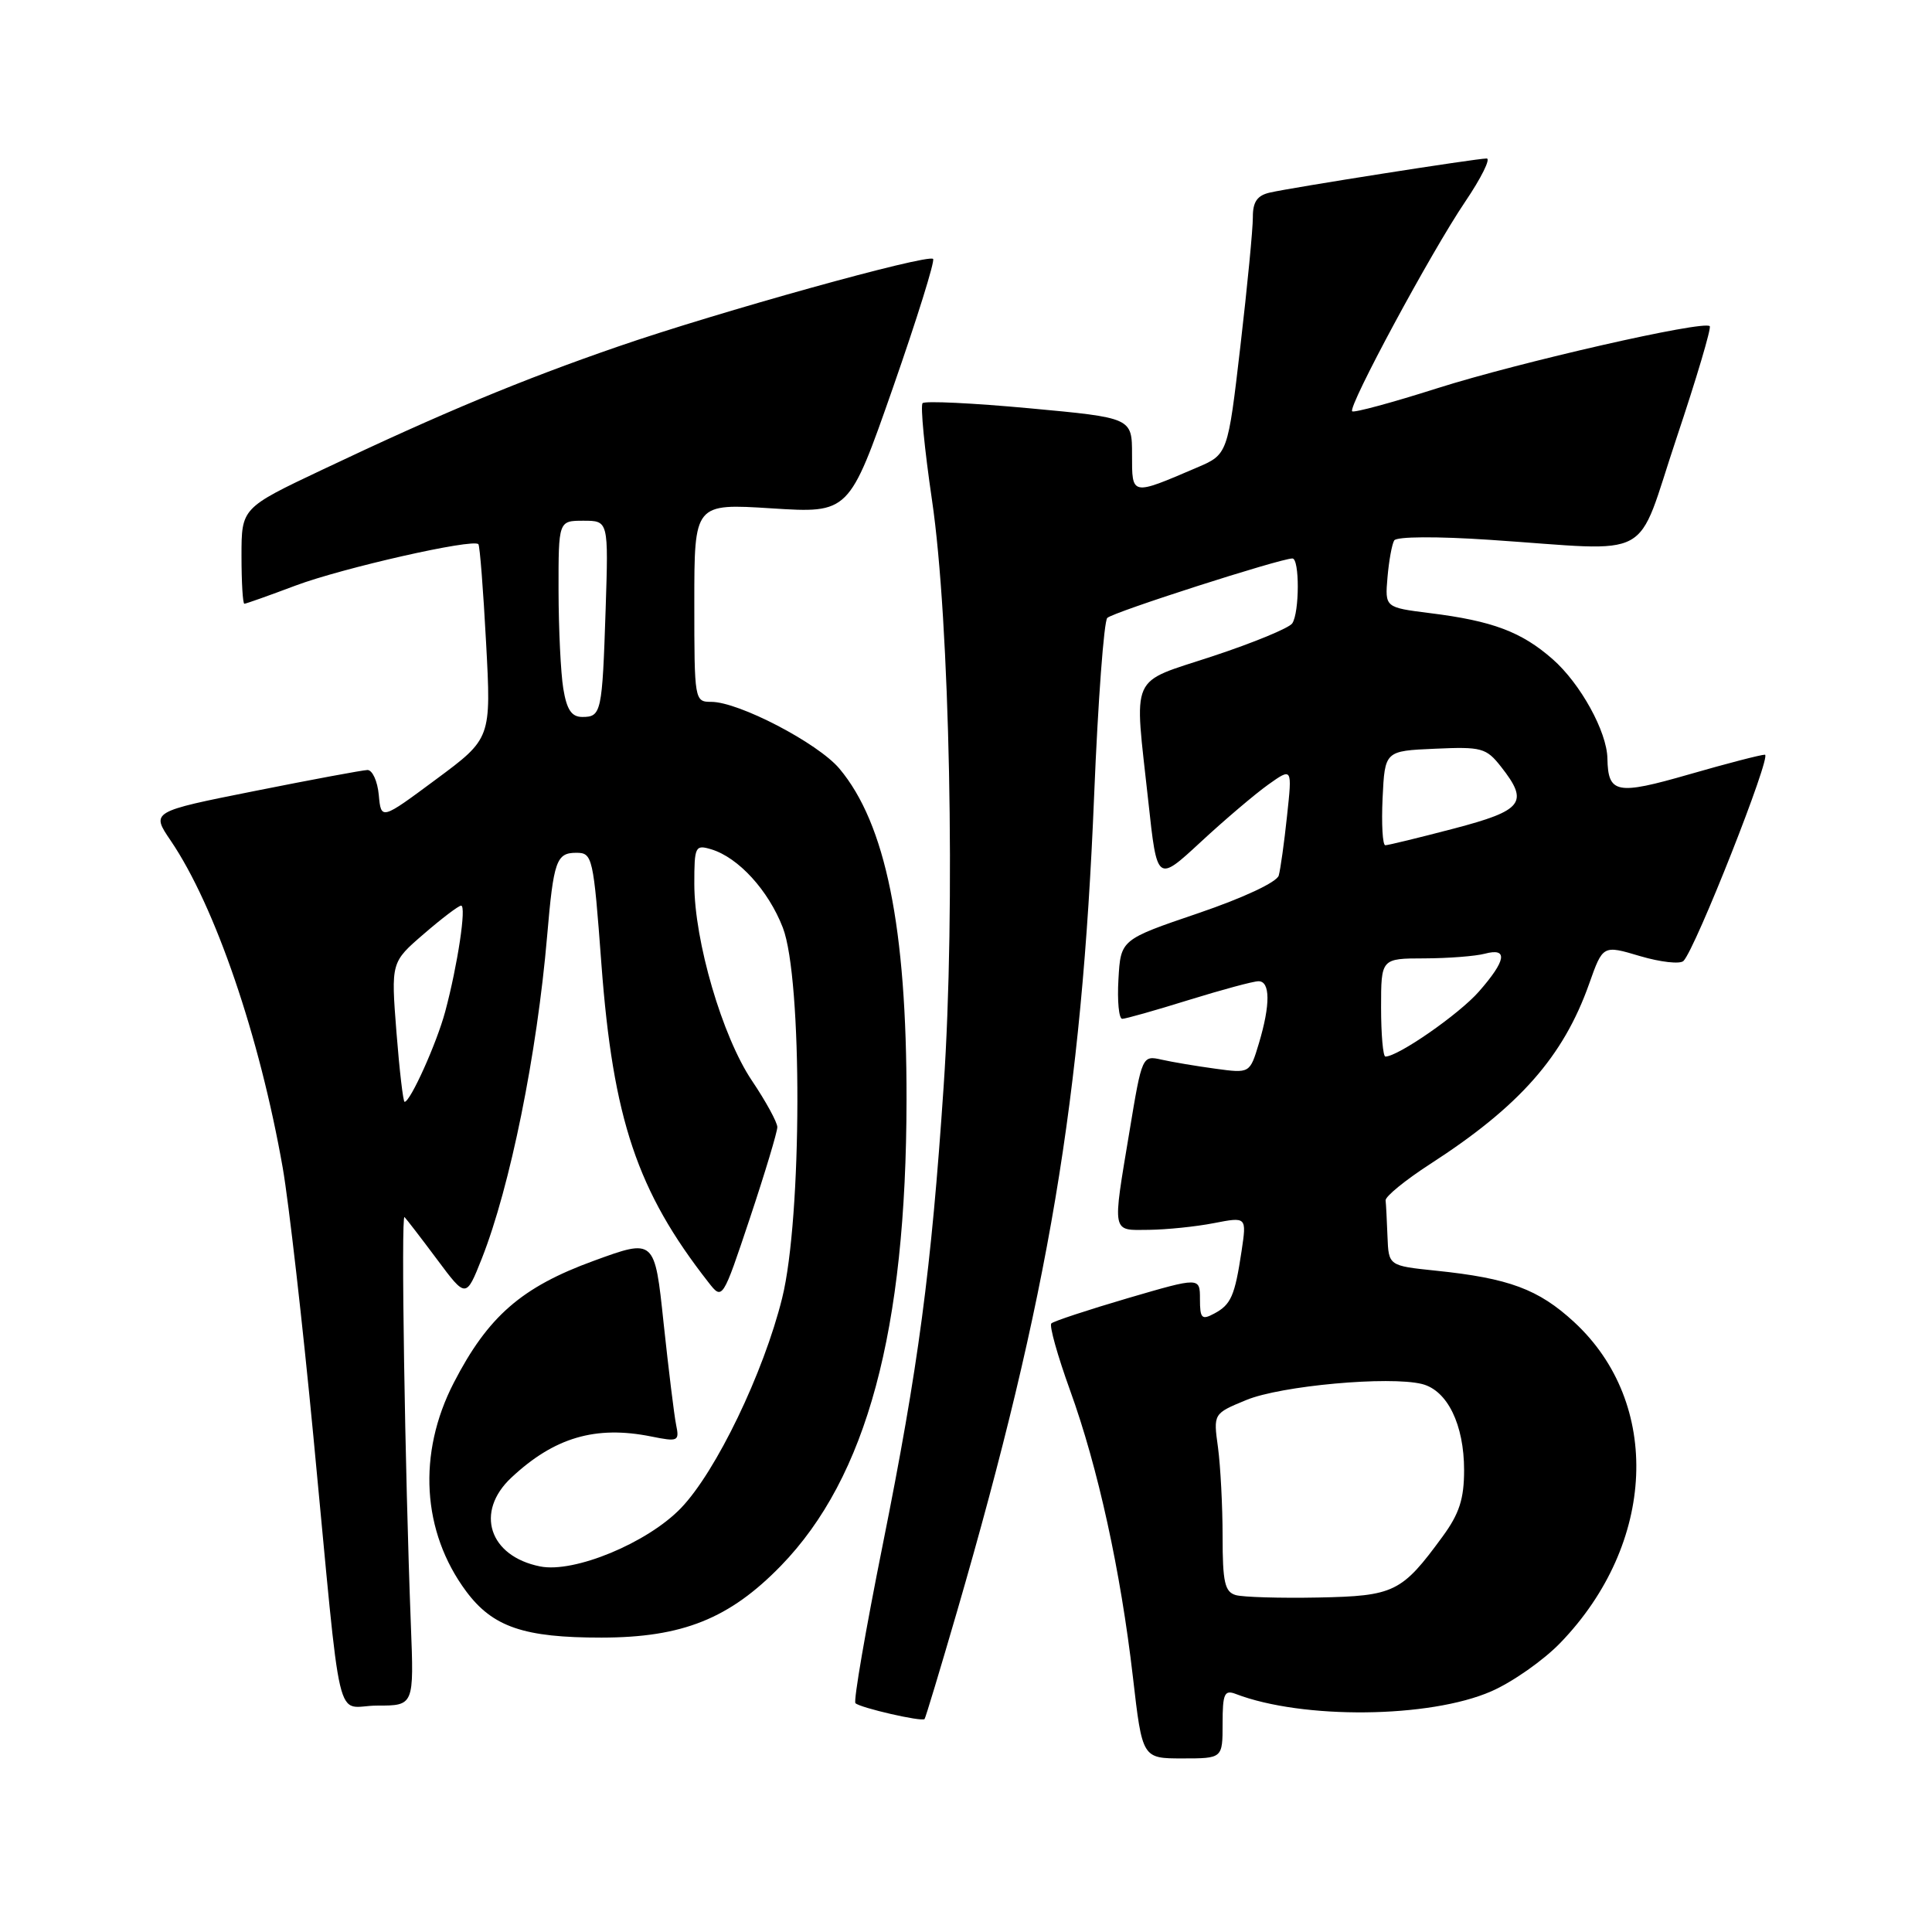 <?xml version="1.0" encoding="UTF-8" standalone="no"?>
<!DOCTYPE svg PUBLIC "-//W3C//DTD SVG 1.1//EN" "http://www.w3.org/Graphics/SVG/1.1/DTD/svg11.dtd" >
<svg xmlns="http://www.w3.org/2000/svg" xmlns:xlink="http://www.w3.org/1999/xlink" version="1.1" viewBox="0 0 256 256">
 <g >
 <path fill="currentColor"
d=" M 162.00 228.39 C 162.00 224.42 162.24 223.88 163.75 224.46 C 172.60 227.85 189.44 227.68 197.60 224.11 C 200.40 222.89 204.52 220.00 206.75 217.69 C 219.44 204.56 220.24 185.93 208.57 175.17 C 203.85 170.82 199.94 169.37 190.25 168.37 C 184.00 167.72 184.00 167.72 183.85 163.86 C 183.77 161.74 183.66 159.58 183.60 159.06 C 183.54 158.55 186.21 156.37 189.52 154.23 C 201.35 146.59 207.15 140.01 210.57 130.36 C 212.39 125.22 212.39 125.22 217.32 126.69 C 220.03 127.49 222.62 127.78 223.07 127.33 C 224.67 125.71 234.82 100.00 233.86 100.00 C 233.32 100.00 228.80 101.17 223.81 102.61 C 214.19 105.38 213.08 105.16 212.99 100.50 C 212.93 96.95 209.41 90.57 205.74 87.35 C 201.61 83.72 197.76 82.27 189.46 81.24 C 183.51 80.49 183.51 80.49 183.85 76.50 C 184.04 74.30 184.44 72.10 184.74 71.61 C 185.06 71.09 190.40 71.06 197.40 71.53 C 219.61 73.01 216.59 74.65 222.14 58.07 C 224.80 50.13 226.78 43.45 226.55 43.22 C 225.76 42.42 201.37 47.98 190.46 51.44 C 184.47 53.35 179.39 54.72 179.17 54.50 C 178.58 53.91 189.63 33.40 194.13 26.75 C 196.27 23.59 197.55 21.00 196.99 21.00 C 195.64 21.00 171.14 24.85 168.25 25.52 C 166.59 25.90 166.00 26.75 166.01 28.77 C 166.02 30.27 165.28 37.96 164.36 45.85 C 162.69 60.21 162.69 60.21 158.59 61.96 C 149.86 65.70 150.00 65.72 150.00 60.25 C 150.00 55.36 150.00 55.36 136.41 54.10 C 128.94 53.41 122.57 53.10 122.25 53.42 C 121.94 53.73 122.50 59.50 123.49 66.24 C 125.86 82.25 126.63 120.50 125.04 143.91 C 123.39 168.40 121.70 181.08 116.96 204.72 C 114.70 215.97 113.07 225.41 113.35 225.68 C 113.96 226.29 122.17 228.18 122.51 227.78 C 122.64 227.63 124.58 221.20 126.82 213.50 C 138.96 171.68 143.34 145.59 144.98 105.38 C 145.49 92.90 146.28 82.32 146.72 81.88 C 147.49 81.11 169.62 74.01 171.25 74.00 C 172.21 74.00 172.20 81.15 171.23 82.60 C 170.83 83.21 166.11 85.16 160.75 86.93 C 149.49 90.66 150.28 88.89 152.16 106.21 C 153.32 116.92 153.32 116.92 159.09 111.58 C 162.26 108.64 166.29 105.22 168.04 103.97 C 171.23 101.70 171.23 101.70 170.54 108.10 C 170.17 111.62 169.67 115.18 169.44 116.01 C 169.19 116.89 164.78 118.96 158.76 121.01 C 148.50 124.50 148.50 124.50 148.20 129.75 C 148.03 132.64 148.26 135.00 148.70 135.00 C 149.14 135.00 153.10 133.88 157.50 132.51 C 161.90 131.15 166.06 130.02 166.75 130.02 C 168.32 130.00 168.35 133.11 166.81 138.25 C 165.61 142.23 165.61 142.23 161.06 141.61 C 158.55 141.27 155.34 140.73 153.92 140.41 C 151.35 139.83 151.32 139.90 149.67 149.87 C 147.38 163.64 147.25 163.01 152.25 162.96 C 154.59 162.93 158.46 162.54 160.85 162.07 C 165.19 161.23 165.19 161.23 164.52 165.74 C 163.62 171.72 163.12 172.87 160.88 174.06 C 159.24 174.94 159.00 174.70 159.00 172.14 C 159.00 169.22 159.00 169.22 149.42 172.02 C 144.15 173.57 139.60 175.07 139.31 175.36 C 139.01 175.65 140.13 179.63 141.78 184.20 C 145.50 194.47 148.49 208.15 150.12 222.25 C 151.36 233.00 151.36 233.00 156.68 233.00 C 162.00 233.00 162.00 233.00 162.00 228.39 Z  M 54.44 215.25 C 53.65 194.79 53.12 160.78 53.60 161.27 C 53.86 161.53 55.81 164.06 57.92 166.89 C 61.75 172.03 61.75 172.03 63.84 166.77 C 67.60 157.25 71.16 139.67 72.50 124.00 C 73.35 114.06 73.72 113.00 76.36 113.00 C 78.51 113.00 78.63 113.50 79.69 127.75 C 81.23 148.31 84.44 157.86 93.86 169.90 C 95.73 172.30 95.73 172.30 99.37 161.40 C 101.37 155.40 103.00 149.98 103.00 149.35 C 103.00 148.72 101.49 145.95 99.64 143.20 C 95.71 137.37 92.00 124.69 92.00 117.11 C 92.00 112.14 92.12 111.90 94.25 112.54 C 97.85 113.63 101.82 117.98 103.73 122.92 C 106.34 129.68 106.29 161.33 103.64 172.00 C 101.19 181.90 94.88 195.00 90.23 199.83 C 85.80 204.44 76.08 208.47 71.57 207.56 C 64.80 206.21 62.90 200.34 67.75 195.80 C 73.44 190.47 78.91 188.86 86.28 190.34 C 89.86 191.06 90.04 190.98 89.59 188.80 C 89.33 187.54 88.59 181.46 87.93 175.31 C 86.75 164.11 86.75 164.11 78.66 167.07 C 69.11 170.55 64.66 174.43 60.13 183.22 C 55.29 192.59 55.91 202.97 61.77 210.86 C 65.29 215.59 69.42 217.00 79.72 216.99 C 90.43 216.98 96.66 214.48 103.47 207.48 C 114.85 195.76 120.09 176.35 120.12 145.71 C 120.15 122.92 117.35 109.13 111.22 101.84 C 108.37 98.46 97.89 93.00 94.25 93.00 C 92.03 93.00 92.00 92.82 92.00 79.85 C 92.00 66.71 92.00 66.71 102.25 67.36 C 112.50 68.01 112.50 68.01 118.31 51.40 C 121.50 42.26 123.90 34.57 123.64 34.31 C 122.94 33.61 95.08 41.36 81.89 45.92 C 69.11 50.33 58.56 54.72 42.75 62.22 C 32.00 67.31 32.00 67.31 32.00 73.66 C 32.00 77.15 32.17 80.00 32.38 80.00 C 32.59 80.00 35.63 78.92 39.14 77.60 C 45.37 75.26 62.71 71.33 63.39 72.11 C 63.58 72.32 64.04 78.20 64.41 85.18 C 65.09 97.85 65.09 97.85 57.79 103.26 C 50.50 108.67 50.50 108.67 50.19 105.33 C 50.02 103.50 49.34 102.02 48.69 102.03 C 48.04 102.05 41.31 103.30 33.76 104.81 C 20.01 107.55 20.01 107.55 22.62 111.39 C 28.50 120.05 34.40 137.30 37.47 154.78 C 38.26 159.33 40.09 175.30 41.52 190.28 C 45.39 230.70 44.27 226.00 49.99 226.00 C 54.86 226.00 54.86 226.00 54.44 215.25 Z  M 163.75 211.36 C 162.29 210.94 162.00 209.65 162.00 203.57 C 162.00 199.56 161.72 194.26 161.39 191.79 C 160.77 187.31 160.77 187.31 165.14 185.51 C 169.73 183.61 184.10 182.31 188.43 183.39 C 191.79 184.24 194.00 188.77 194.00 194.80 C 194.00 198.61 193.37 200.57 191.15 203.60 C 185.73 211.01 184.76 211.48 174.65 211.68 C 169.62 211.78 164.71 211.63 163.75 211.36 Z  M 183.00 133.50 C 183.00 127.00 183.00 127.00 188.75 126.99 C 191.91 126.98 195.51 126.70 196.75 126.37 C 199.86 125.54 199.59 127.26 195.96 131.39 C 193.33 134.39 185.25 140.00 183.57 140.00 C 183.26 140.00 183.00 137.07 183.00 133.50 Z  M 183.20 105.75 C 183.50 99.50 183.50 99.50 190.14 99.21 C 196.32 98.93 196.93 99.10 198.89 101.59 C 202.63 106.34 201.84 107.38 192.61 109.80 C 187.99 111.01 183.92 112.00 183.56 112.00 C 183.20 112.00 183.04 109.19 183.20 105.75 Z  M 52.53 136.75 C 51.81 127.50 51.81 127.50 56.16 123.75 C 58.54 121.69 60.77 120.00 61.10 120.00 C 61.83 120.00 60.63 127.93 58.99 134.05 C 57.86 138.25 54.37 146.00 53.61 146.00 C 53.42 146.00 52.93 141.84 52.53 136.75 Z  M 74.64 91.25 C 74.30 89.19 74.02 83.34 74.01 78.25 C 74.00 69.00 74.00 69.00 77.31 69.00 C 80.63 69.00 80.63 69.00 80.25 80.75 C 79.80 94.43 79.68 95.00 77.16 95.00 C 75.74 95.00 75.10 94.05 74.64 91.25 Z "/>
</g>
</svg>